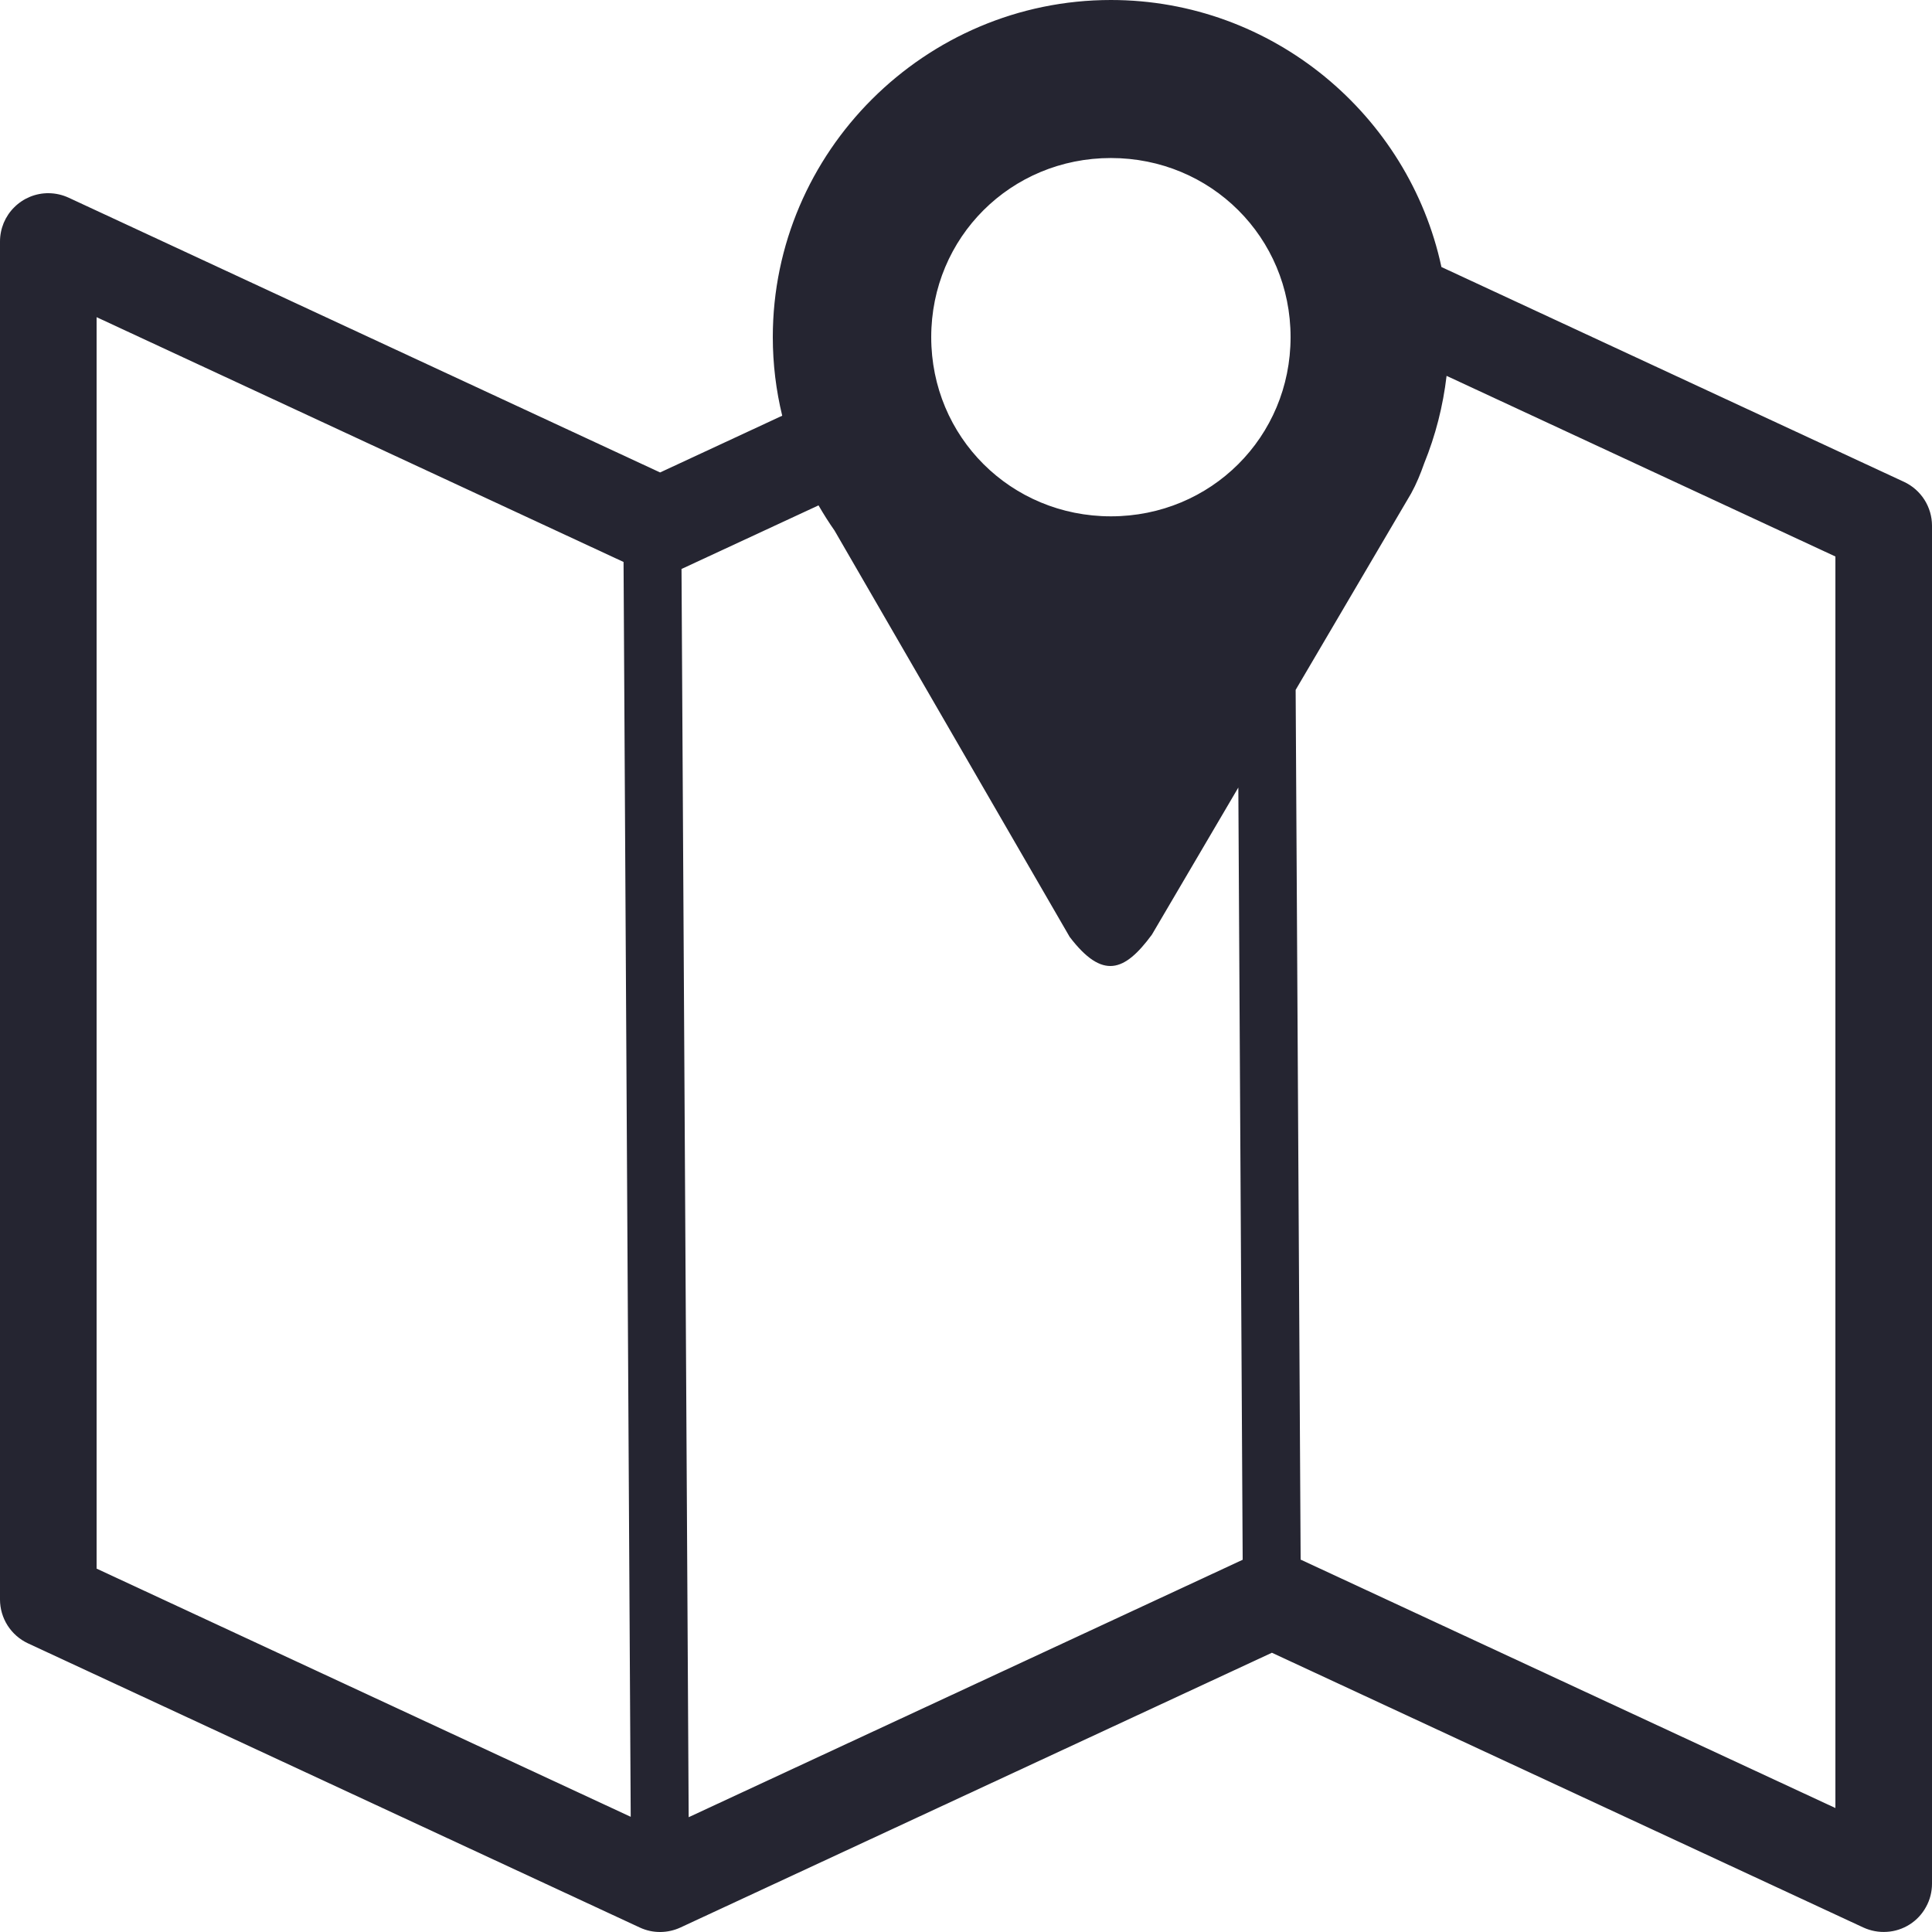<svg width="24" height="24" viewBox="0 0 24 24" fill="none" xmlns="http://www.w3.org/2000/svg">
<g id="gis:map-poi" clip-path="url(#clip0_346_5321)">
<path id="gisMapPoi0" fill-rule="evenodd" clip-rule="evenodd" d="M13.8 0C11.491 0 9.6 1.886 9.6 4.188C9.6 4.524 9.641 4.851 9.717 5.164L8.2 5.869L0.853 2.456C0.775 2.42 0.691 2.401 0.606 2.4C0.526 2.399 0.448 2.414 0.374 2.444C0.301 2.474 0.234 2.518 0.178 2.574C0.121 2.63 0.077 2.696 0.046 2.769C0.016 2.842 -3.35381e-06 2.921 5.37368e-10 3L5.37369e-10 19.87C1.91882e-05 19.984 0.033 20.096 0.094 20.192C0.156 20.289 0.244 20.366 0.347 20.414L7.947 23.944C8.028 23.982 8.116 24.001 8.205 24C8.291 23.999 8.375 23.98 8.453 23.944L15.8 20.531L23.147 23.944C23.239 23.986 23.339 24.005 23.44 23.998C23.541 23.992 23.638 23.96 23.723 23.906C23.808 23.852 23.878 23.777 23.926 23.688C23.975 23.6 24 23.501 24 23.4V6.53C24 6.416 23.967 6.304 23.906 6.208C23.844 6.111 23.756 6.034 23.653 5.986L17.906 3.317C17.501 1.429 15.809 0 13.8 0ZM13.8 1.963C15.043 1.963 16.032 2.949 16.032 4.188C16.032 5.428 15.043 6.414 13.8 6.414C12.557 6.414 11.568 5.428 11.568 4.188C11.568 2.949 12.557 1.963 13.8 1.963ZM1.2 3.94L7.746 6.981L7.835 22.569L1.2 19.486V3.94ZM17.97 4.669L22.8 6.913V22.46L16.157 19.374L16.095 8.57L17.53 6.129C17.595 6.011 17.646 5.886 17.691 5.758C17.833 5.409 17.926 5.043 17.97 4.669ZM10.168 6.278C10.23 6.385 10.296 6.49 10.367 6.591L13.288 11.639C13.697 12.174 13.969 12.072 14.309 11.611L15.383 9.783L15.437 19.376L8.555 22.574L8.466 7.068L10.168 6.278Z" fill="#252531"/>
</g>
<defs>
<clipPath id="clip0_346_5321">
<rect width="24" height="24" fill="white"/>
</clipPath>
</defs>
</svg>
